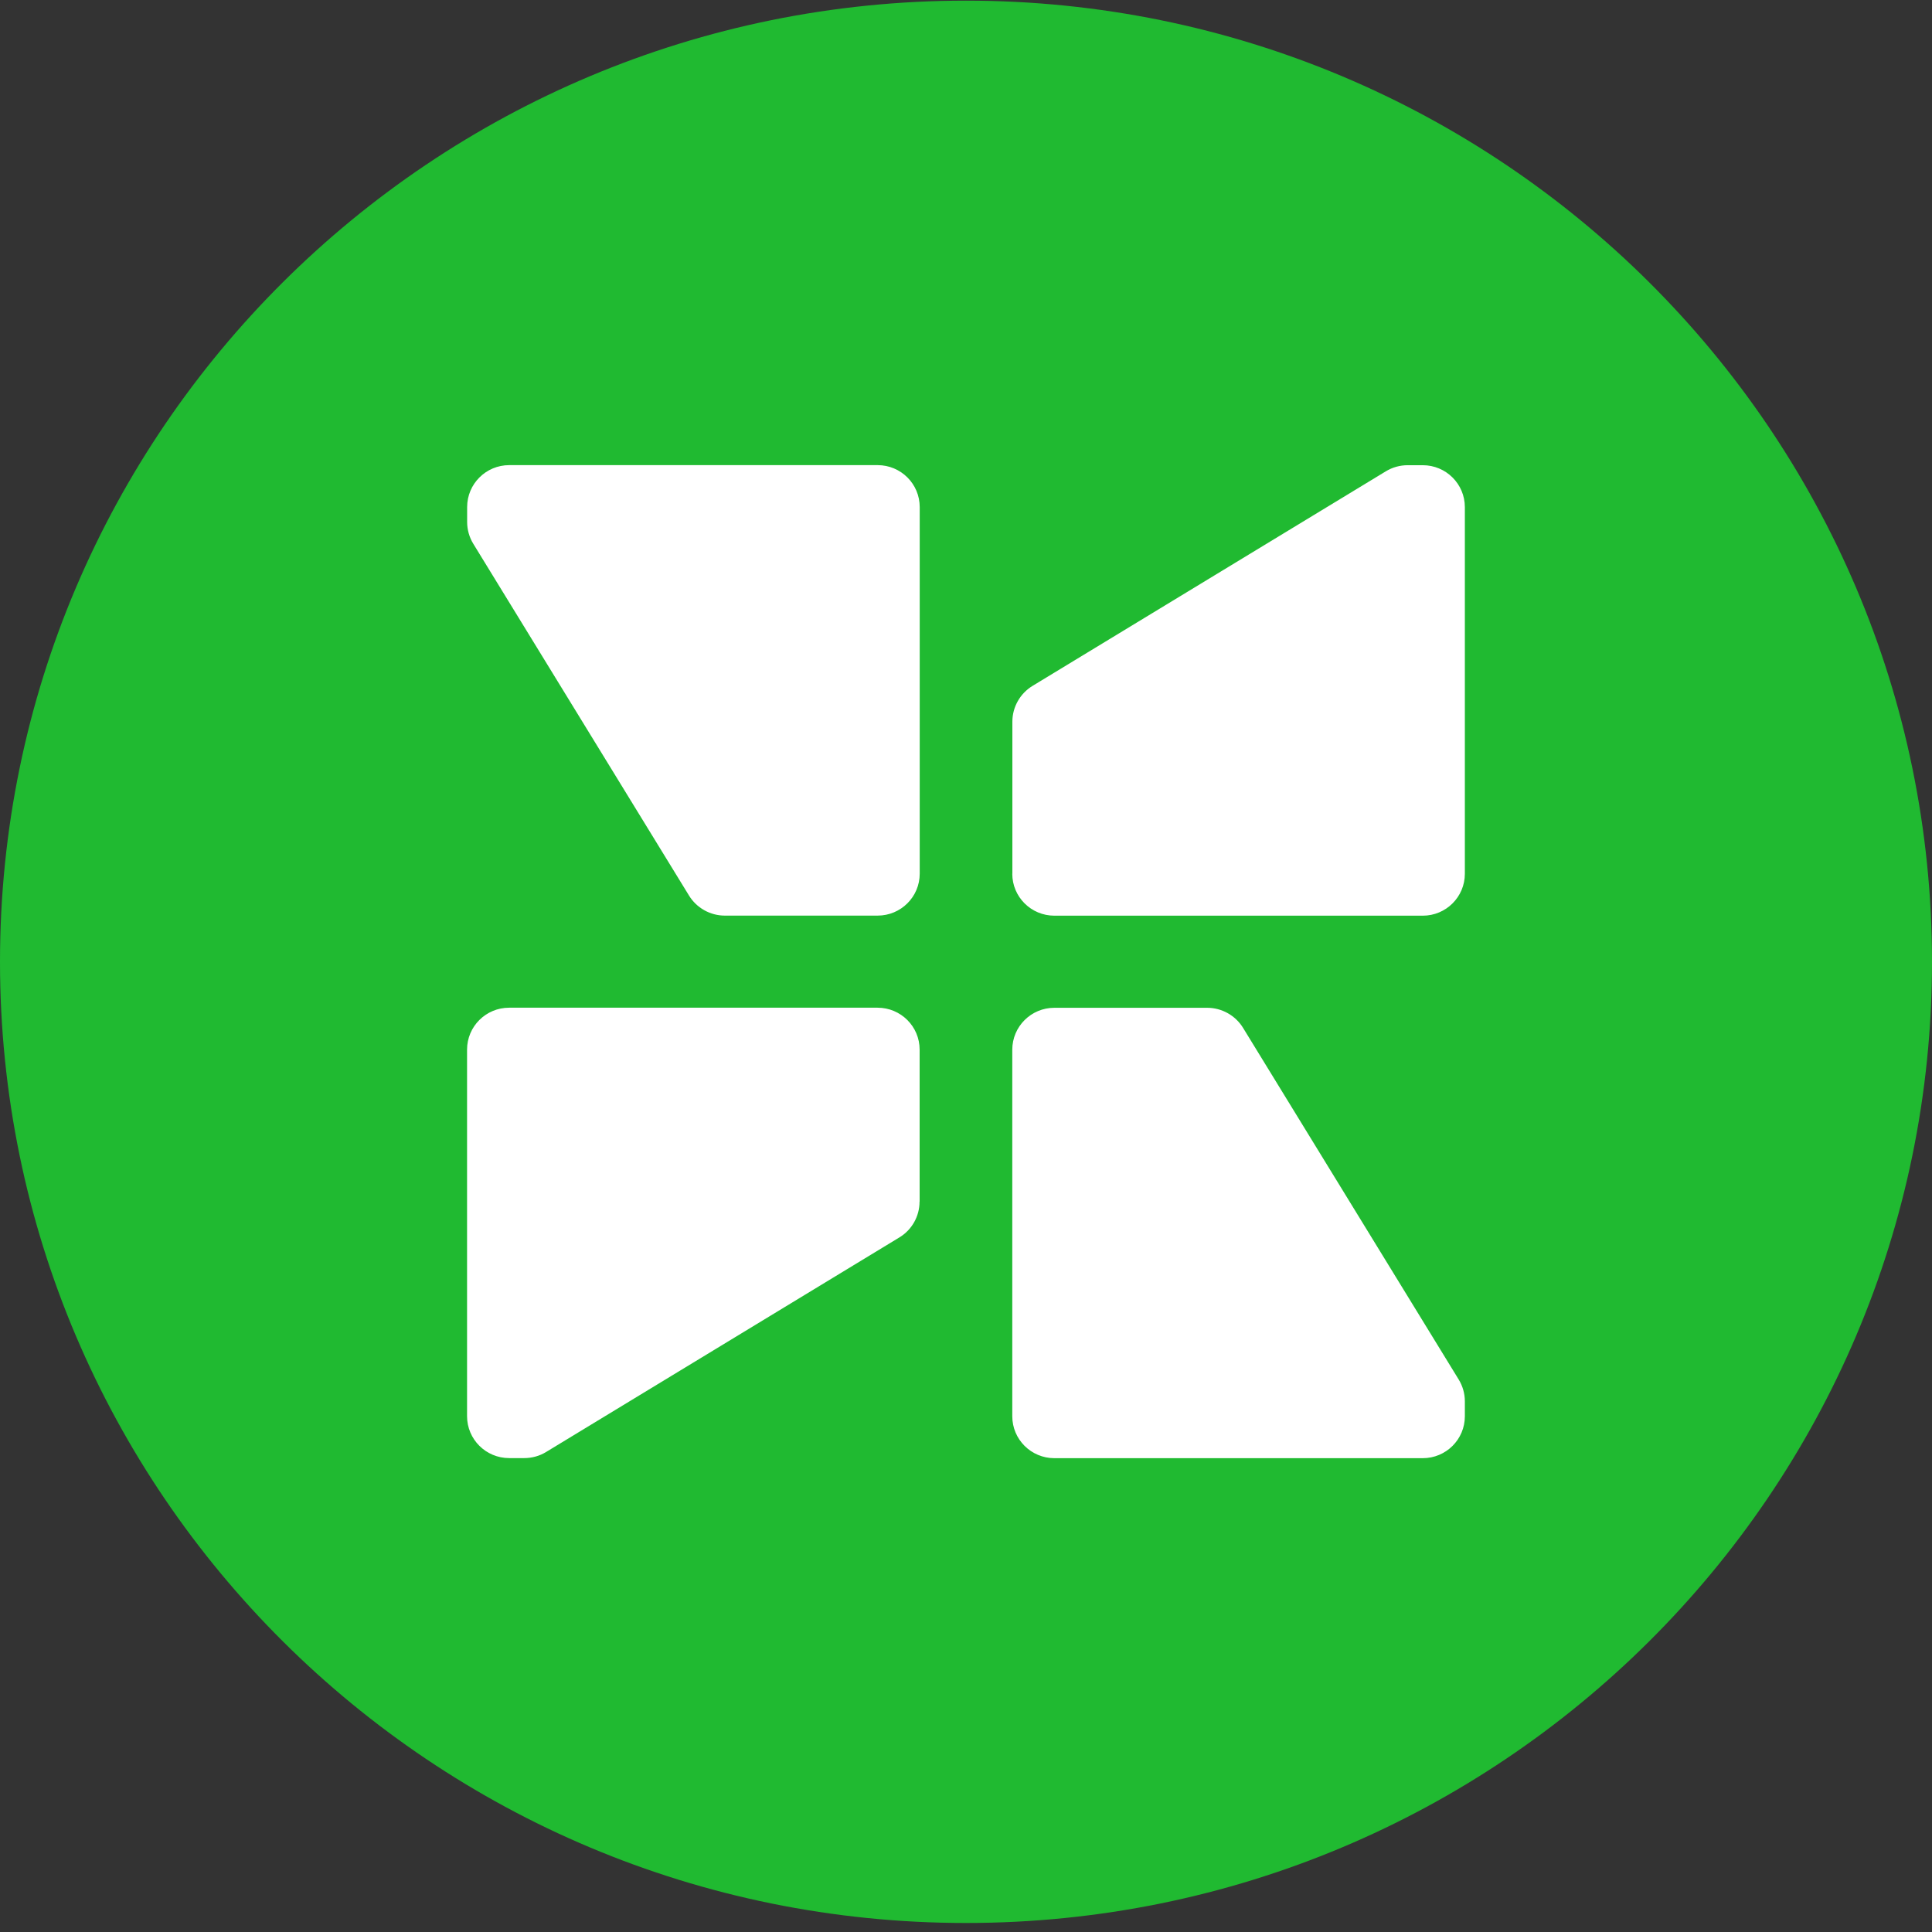 <svg fill="none" height="24" viewBox="0 0 24 24" width="24" xmlns="http://www.w3.org/2000/svg"><rect x="0" y="0" width="24" height="24" fill="#333333" stroke="none"/><path d="m0 0h24v24h-24z"/><path d="m12 23.888c6.627 0 12-5.346 12-11.94 0-6.594-5.373-11.94-12-11.94-6.627 0-12 5.346-12 11.94 0 6.594 5.373 11.94 12 11.94z" fill="#20ba31"/><path clip-rule="evenodd" d="m10.901 11.374h-1.897c-.182 0-.352-.096-.446-.251l-2.678-4.367c-.05-.081-.077-.176-.077-.271v-.186c0-.288.234-.521.523-.521h4.576c.289 0 .523.233.523.521v4.554c0 .288-.234.521-.523.521zm1.675-.521v-1.888c0-.181.095-.35.251-.445l4.388-2.665c.082-.05.176-.076.272-.076h.187c.289 0 .523.233.523.521v4.554c0 .288-.234.521-.523.521h-4.576c-.289 0-.523-.233-.523-.521zm-1.152 4.074v-1.888c0-.288-.234-.521-.523-.521h-4.576c-.289 0-.523.233-.523.521v4.553c0 .288.234.521.523.521h.187c.096 0 .191-.026.272-.076l4.388-2.665c.156-.094.251-.263.251-.444zm1.675-2.408h1.897c.182 0 .352.096.446.25l2.678 4.367c.05.081.077.176.077.271v.186c0 .288-.234.521-.523.521h-4.576c-.289 0-.523-.233-.523-.521v-4.553c0-.288.234-.521.523-.521z" fill="#fff" fill-rule="evenodd"/></svg>